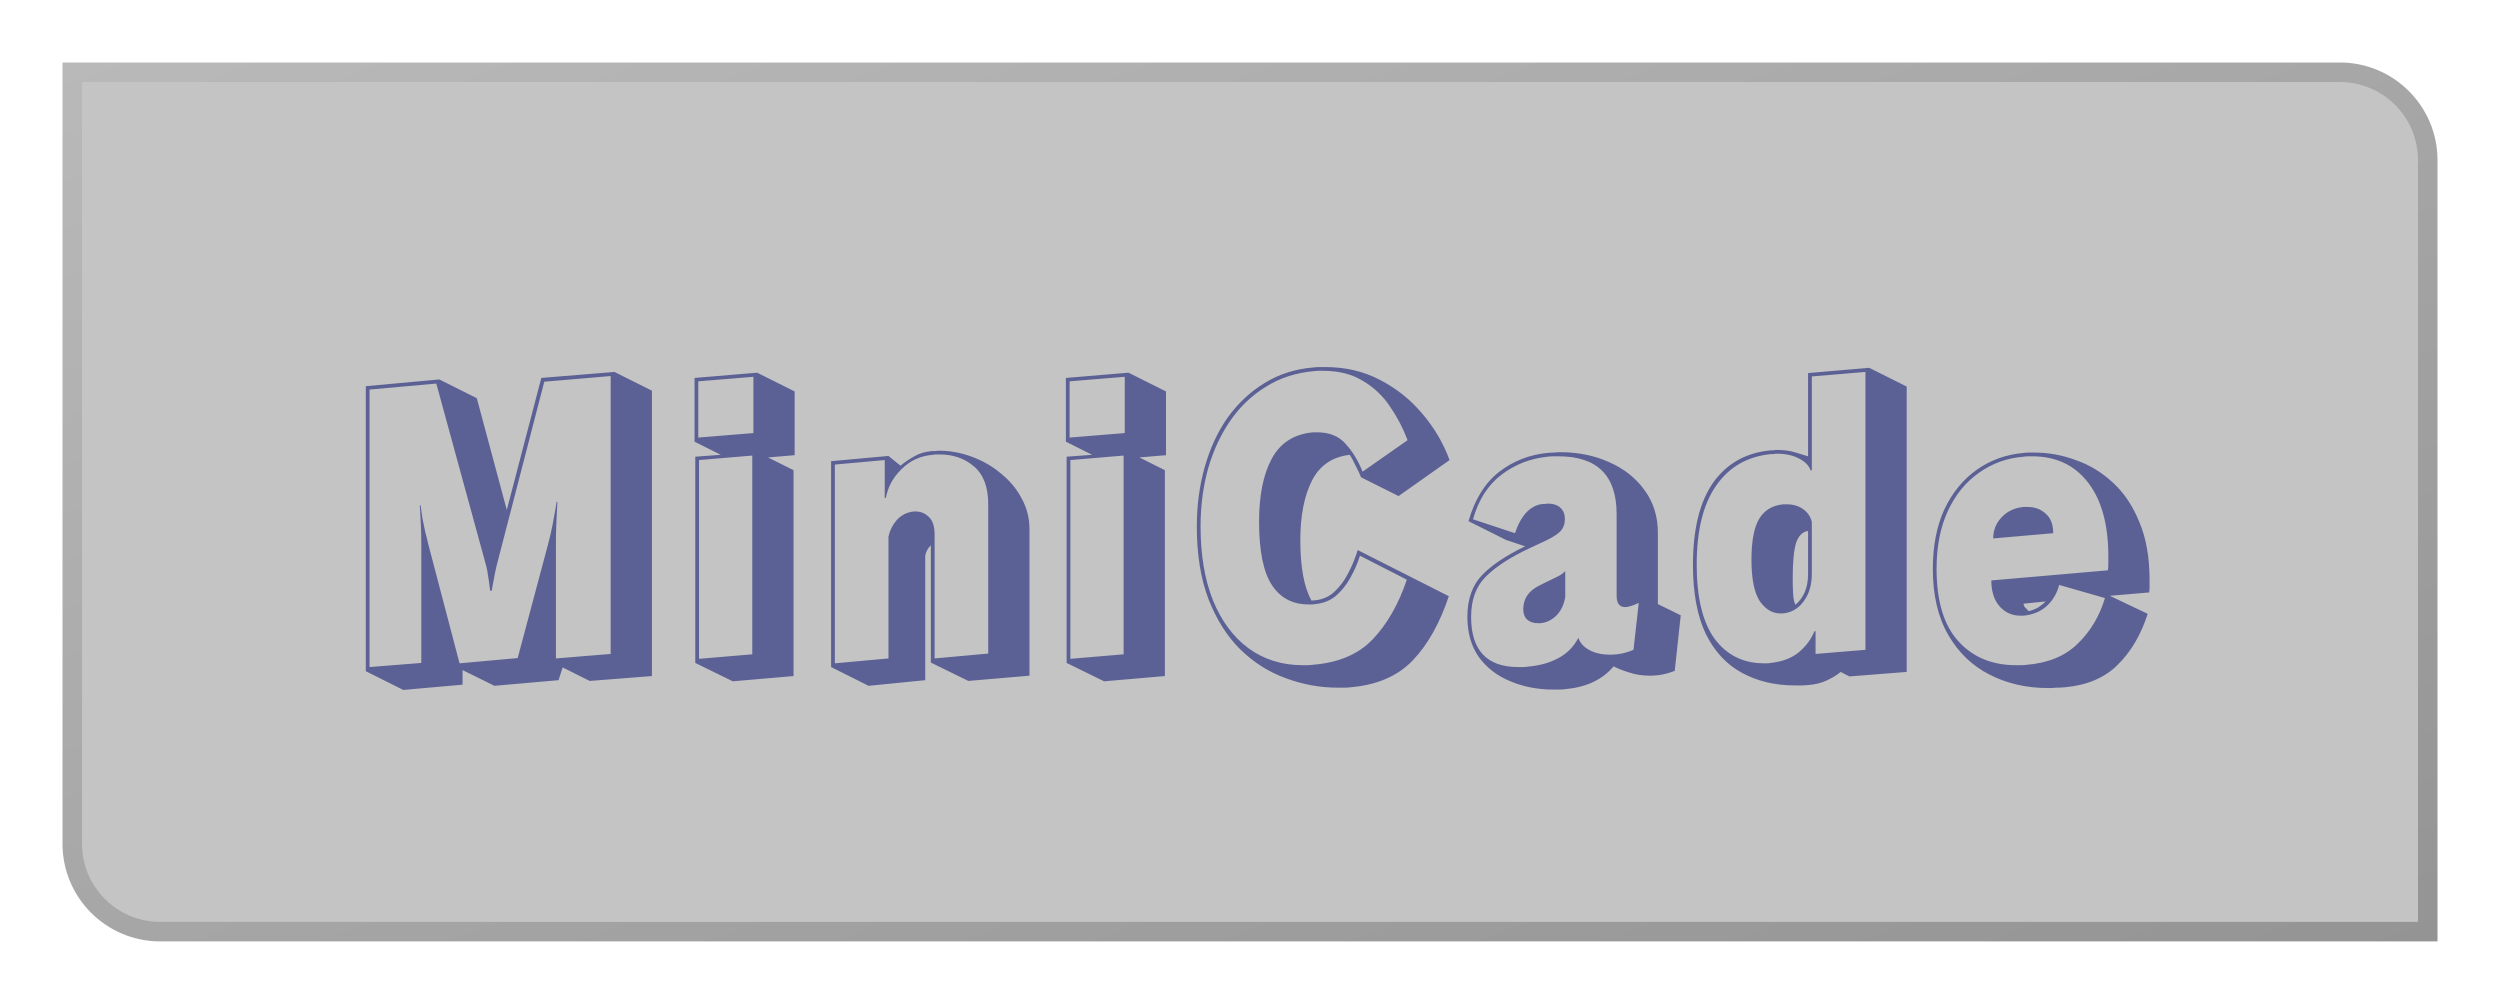<svg width="640" height="256" viewBox="0 0 640 256" fill="none" xmlns="http://www.w3.org/2000/svg">
<path d="M18.5 18.5H599C611.426 18.5 621.5 28.574 621.5 41V238.5H41C28.574 238.5 18.5 228.426 18.5 216V18.5Z" fill="#C4C4C4" stroke="url(#paint0_linear_119_47)" stroke-width="5"/>
<g filter="url(#filter0_i_119_47)">
<path d="M144.044 170.864L142.988 174.128L126.572 175.568L118.412 171.536V175.28L103.244 176.624L93.644 171.824V98.864L112.46 97.136L122.06 101.936L129.74 130.544L138.572 96.752L157.292 95.216L166.892 100.016V173.072L150.956 174.32L144.044 170.864ZM139.34 97.712L127.148 144.752C126.956 145.52 126.764 146.416 126.572 147.44C126.38 148.4 126.22 149.264 126.092 150.032C125.964 150.8 125.9 151.184 125.9 151.184L125.516 151.28C125.516 151.28 125.452 150.896 125.324 150.128C125.26 149.36 125.132 148.464 124.94 147.44C124.812 146.416 124.652 145.552 124.46 144.848L111.692 98.192L94.604 99.728V170.768L107.852 169.712V138.992C107.852 137.648 107.82 136.24 107.756 134.768C107.692 133.232 107.628 131.952 107.564 130.928C107.5 129.904 107.468 129.392 107.468 129.392L107.66 129.296C107.788 130.192 107.948 131.312 108.14 132.656C108.396 133.936 108.652 135.184 108.908 136.4C109.228 137.552 109.452 138.448 109.58 139.088L117.644 169.808L132.524 168.464L140.396 138.992C140.78 137.52 141.132 135.984 141.452 134.384C141.772 132.72 142.028 131.312 142.22 130.16C142.412 129.008 142.508 128.432 142.508 128.432L142.7 128.528C142.7 128.528 142.668 129.104 142.604 130.256C142.54 131.408 142.476 132.752 142.412 134.288C142.348 135.824 142.316 137.2 142.316 138.416V168.56L156.332 167.408V96.272L139.34 97.712ZM177.992 169.712V116.912L184.52 116.432L177.8 113.072V96.752L193.832 95.408L203.432 100.208V116.528L196.616 117.104L203.144 120.368V173.072L187.592 174.416L177.992 169.712ZM178.76 97.616V112.016L192.872 110.864V96.464L178.76 97.616ZM178.952 117.776V168.656L192.584 167.504V116.624L178.952 117.776ZM238.298 169.616V139.568C237.53 140.336 237.05 141.232 236.858 142.256V174.128L222.362 175.568L212.762 170.768V118.064L227.45 116.72L230.522 119.216C231.61 118.32 232.794 117.52 234.074 116.816C235.354 116.048 236.89 115.6 238.682 115.472C239.002 115.472 239.29 115.472 239.546 115.472C239.802 115.408 240.058 115.376 240.314 115.376C243.194 115.376 246.01 115.888 248.762 116.912C251.578 117.936 254.074 119.376 256.25 121.232C258.49 123.024 260.25 125.136 261.53 127.568C262.874 130 263.546 132.624 263.546 135.44V172.976L247.898 174.32L238.298 169.616ZM252.986 129.104C252.986 124.688 251.77 121.456 249.338 119.408C246.97 117.36 244.026 116.336 240.506 116.336C240.25 116.336 239.962 116.336 239.642 116.336C239.386 116.336 239.098 116.368 238.778 116.432C235.642 116.688 232.986 117.904 230.81 120.08C228.634 122.192 227.29 124.656 226.778 127.472H226.49V117.776L213.722 118.928V169.808L227.45 168.56V137.36C227.77 135.824 228.474 134.416 229.562 133.136C230.714 131.856 232.186 131.12 233.978 130.928H234.362C235.706 130.928 236.858 131.408 237.818 132.368C238.778 133.264 239.258 134.768 239.258 136.88V168.56L252.986 167.312V129.104ZM273.055 169.712V116.912L279.583 116.432L272.863 113.072V96.752L288.895 95.408L298.495 100.208V116.528L291.679 117.104L298.207 120.368V173.072L282.655 174.416L273.055 169.712ZM273.823 97.616V112.016L287.935 110.864V96.464L273.823 97.616ZM274.015 117.776V168.656L287.647 167.504V116.624L274.015 117.776ZM348.433 122.192C347.985 121.104 347.505 120.08 346.993 119.12C346.545 118.16 346.065 117.264 345.553 116.432C341.073 116.944 337.841 119.152 335.857 123.056C333.873 126.96 332.881 132.048 332.881 138.32C332.881 145.232 333.841 150.384 335.761 153.776C335.953 153.712 336.241 153.68 336.625 153.68C338.545 153.488 340.177 152.784 341.521 151.568C342.929 150.288 344.113 148.72 345.073 146.864C346.097 144.944 346.929 142.928 347.569 140.816L370.897 152.624C368.593 159.536 365.521 165.008 361.681 169.04C357.841 173.072 352.497 175.376 345.649 175.952C345.137 176.016 344.593 176.048 344.017 176.048C343.505 176.048 342.993 176.048 342.481 176.048C338.001 176.048 333.585 175.248 329.233 173.648C324.945 172.112 321.073 169.68 317.617 166.352C314.225 163.024 311.505 158.768 309.457 153.584C307.409 148.336 306.385 142.064 306.385 134.768C306.385 129.392 307.057 124.336 308.401 119.6C309.745 114.8 311.697 110.576 314.257 106.928C316.881 103.28 320.017 100.336 323.665 98.096C327.377 95.792 331.569 94.448 336.241 94.064C336.753 94 337.265 93.968 337.777 93.968C338.289 93.968 338.801 93.968 339.313 93.968C344.433 93.968 349.073 95.056 353.233 97.232C357.457 99.408 361.073 102.288 364.081 105.872C367.153 109.456 369.489 113.424 371.089 117.776L358.033 126.992L348.433 122.192ZM348.145 142.256C347.569 144.112 346.769 145.968 345.745 147.824C344.721 149.68 343.473 151.248 342.001 152.528C340.529 153.744 338.769 154.448 336.721 154.64C336.465 154.704 336.177 154.736 335.857 154.736C335.601 154.736 335.313 154.736 334.993 154.736C330.897 154.736 327.761 153.072 325.585 149.744C323.409 146.416 322.321 141.008 322.321 133.52C322.321 126.8 323.409 121.424 325.585 117.392C327.761 113.36 331.281 111.12 336.145 110.672H337.201C340.337 110.672 342.769 111.664 344.497 113.648C346.289 115.632 347.729 118 348.817 120.752L360.337 112.688C359.185 109.616 357.681 106.736 355.825 104.048C354.033 101.36 351.729 99.184 348.913 97.52C346.161 95.792 342.769 94.928 338.737 94.928C338.353 94.928 337.969 94.928 337.585 94.928C337.201 94.928 336.785 94.96 336.337 95.024C331.793 95.408 327.729 96.72 324.145 98.96C320.561 101.136 317.521 104.016 315.025 107.6C312.529 111.184 310.609 115.312 309.265 119.984C307.985 124.592 307.345 129.52 307.345 134.768C307.345 142.064 308.401 148.368 310.513 153.68C312.689 158.992 315.729 163.088 319.633 165.968C323.601 168.848 328.209 170.288 333.457 170.288C333.841 170.288 334.225 170.288 334.609 170.288C335.057 170.288 335.505 170.256 335.953 170.192C342.609 169.68 347.761 167.504 351.409 163.664C355.121 159.76 358.033 154.672 360.145 148.4L348.145 142.256ZM428.734 171.728C426.686 172.56 424.574 172.976 422.398 172.976C420.414 172.976 418.59 172.688 416.926 172.112C415.262 171.6 413.982 171.088 413.086 170.576C410.27 173.968 406.142 175.92 400.702 176.432C400.19 176.496 399.678 176.528 399.166 176.528C398.654 176.528 398.142 176.528 397.63 176.528C393.662 176.528 390.014 175.824 386.686 174.416C383.358 173.072 380.67 171.024 378.622 168.272C376.638 165.456 375.646 162 375.646 157.904C375.646 153.488 376.862 149.968 379.294 147.344C381.79 144.72 385.502 142.224 390.43 139.856L385.534 138.224L375.934 133.424C377.534 127.856 380.126 123.664 383.71 120.848C387.358 118.032 391.486 116.4 396.094 115.952C396.67 115.888 397.246 115.856 397.822 115.856C398.398 115.792 398.942 115.76 399.454 115.76C404.062 115.76 408.254 116.624 412.03 118.352C415.806 120.016 418.814 122.416 421.054 125.552C423.294 128.624 424.414 132.24 424.414 136.4V154.64L430.27 157.52L428.734 171.728ZM419.518 154.352C417.982 155.056 416.83 155.408 416.062 155.408C414.59 155.408 413.854 154.448 413.854 152.528V131.6C413.854 121.744 408.894 116.816 398.974 116.816C398.526 116.816 398.078 116.816 397.63 116.816C397.182 116.816 396.702 116.848 396.19 116.912C391.774 117.36 387.838 118.896 384.382 121.52C380.926 124.144 378.494 127.952 377.086 132.944L387.838 136.496C388.542 134.32 389.502 132.56 390.718 131.216C391.998 129.872 393.438 129.136 395.038 129.008C395.23 129.008 395.422 129.008 395.614 129.008C395.806 128.944 395.966 128.912 396.094 128.912C397.566 128.912 398.686 129.264 399.454 129.968C400.222 130.672 400.606 131.632 400.606 132.848C400.606 134.192 400.19 135.28 399.358 136.112C398.526 136.88 397.374 137.616 395.902 138.32L391.582 140.336C386.654 142.64 382.91 145.072 380.35 147.632C377.854 150.128 376.605 153.552 376.605 157.904C376.605 166.48 380.638 170.768 388.702 170.768C389.086 170.768 389.47 170.768 389.854 170.768C390.238 170.768 390.622 170.736 391.006 170.672C394.078 170.416 396.734 169.68 398.974 168.464C401.214 167.248 402.91 165.52 404.062 163.28C404.51 164.624 405.47 165.68 406.942 166.448C408.414 167.216 410.142 167.6 412.126 167.6C414.238 167.6 416.254 167.184 418.174 166.352L419.518 154.352ZM393.694 159.536C392.606 159.536 391.71 159.248 391.006 158.672C390.302 158.032 389.95 157.136 389.95 155.984C389.95 153.232 391.358 151.184 394.174 149.84L396.094 148.88C396.99 148.432 397.854 148.016 398.686 147.632C399.582 147.184 400.254 146.704 400.702 146.192V152.816C400.382 154.8 399.614 156.4 398.398 157.616C397.182 158.768 395.838 159.408 394.366 159.536H393.694ZM471.22 172.016C470.196 172.848 468.98 173.584 467.572 174.224C466.228 174.864 464.628 175.248 462.772 175.376C462.26 175.44 461.716 175.472 461.14 175.472C460.564 175.472 460.02 175.472 459.508 175.472C454.388 175.472 449.844 174.384 445.876 172.208C441.972 170.096 438.9 166.768 436.66 162.224C434.484 157.68 433.396 151.792 433.396 144.56C433.396 135.472 435.124 128.464 438.58 123.536C442.1 118.608 447.028 115.856 453.364 115.28C453.62 115.28 453.844 115.28 454.036 115.28C454.292 115.216 454.548 115.184 454.804 115.184C456.596 115.184 458.132 115.376 459.411 115.76C460.692 116.144 461.844 116.496 462.868 116.816V95.504L478.516 94.16L488.116 98.96V172.016L473.428 173.168L471.22 172.016ZM463.828 96.368V120.368L463.54 120.464C463.092 119.184 462.1 118.16 460.564 117.392C459.028 116.56 457.108 116.144 454.804 116.144C454.612 116.144 454.388 116.176 454.132 116.24C453.94 116.24 453.716 116.24 453.46 116.24C447.38 116.816 442.676 119.504 439.348 124.304C436.02 129.04 434.355 135.792 434.355 144.56C434.355 153.008 435.891 159.344 438.964 163.568C442.1 167.728 446.292 169.808 451.54 169.808C451.86 169.808 452.148 169.808 452.404 169.808C452.724 169.808 453.012 169.776 453.268 169.712C456.276 169.392 458.708 168.464 460.564 166.928C462.42 165.328 463.732 163.536 464.5 161.552L464.788 161.648V167.408L477.556 166.352V95.216L463.828 96.368ZM455.764 157.04C453.716 157.04 451.956 155.984 450.484 153.872C449.076 151.696 448.372 148.176 448.372 143.312C448.372 138.448 449.044 134.928 450.388 132.752C451.732 130.576 453.78 129.36 456.531 129.104H457.396C459.06 129.104 460.468 129.52 461.62 130.352C462.772 131.184 463.508 132.272 463.828 133.616V146.864C463.828 149.744 463.124 152.112 461.716 153.968C460.372 155.824 458.58 156.848 456.34 157.04H455.764ZM462.868 135.92C461.46 136.112 460.436 137.136 459.796 138.992C459.22 140.848 458.932 143.888 458.932 148.112C458.932 149.456 458.964 150.736 459.028 151.952C459.092 153.104 459.284 154.064 459.604 154.832C461.78 153.04 462.868 150.384 462.868 146.864V135.92ZM549.81 157.136C548.082 162.512 545.522 166.864 542.13 170.192C538.802 173.52 534.258 175.44 528.498 175.952C527.794 176.016 527.09 176.048 526.386 176.048C525.746 176.112 525.074 176.144 524.37 176.144C518.802 176.144 513.778 174.992 509.298 172.688C504.882 170.448 501.362 167.056 498.738 162.512C496.114 157.968 494.802 152.336 494.802 145.616C494.802 139.728 495.794 134.64 497.778 130.352C499.826 126.064 502.578 122.704 506.034 120.272C509.554 117.776 513.554 116.336 518.034 115.952C518.482 115.888 518.93 115.856 519.378 115.856C519.89 115.856 520.37 115.856 520.818 115.856C524.402 115.856 527.922 116.496 531.378 117.776C534.898 118.992 538.066 120.912 540.882 123.536C543.762 126.16 546.034 129.552 547.698 133.712C549.426 137.808 550.29 142.736 550.29 148.496C550.29 149.008 550.29 149.552 550.29 150.128C550.29 150.64 550.258 151.152 550.194 151.664L540.114 152.528L549.81 157.136ZM527.154 149.744C526.578 151.92 525.522 153.712 523.986 155.12C522.45 156.528 520.466 157.36 518.034 157.616H517.266C515.09 157.616 513.298 156.816 511.89 155.216C510.482 153.616 509.778 151.408 509.778 148.592L539.634 146C539.698 145.36 539.73 144.752 539.73 144.176C539.73 143.536 539.73 142.928 539.73 142.352C539.73 134.288 538.002 128.016 534.546 123.536C531.09 119.056 526.322 116.816 520.242 116.816C519.922 116.816 519.57 116.816 519.186 116.816C518.866 116.816 518.514 116.848 518.13 116.912C513.842 117.232 510.002 118.608 506.61 121.04C503.218 123.408 500.562 126.672 498.642 130.832C496.722 134.992 495.762 139.92 495.762 145.616C495.762 153.872 497.618 160.048 501.33 164.144C505.042 168.24 509.97 170.288 516.114 170.288C516.562 170.288 517.01 170.288 517.458 170.288C517.906 170.288 518.354 170.256 518.802 170.192C524.306 169.744 528.658 167.952 531.858 164.816C535.122 161.68 537.458 157.776 538.866 153.104L527.154 149.744ZM510.258 137.84C510.258 135.728 510.994 133.904 512.466 132.368C513.938 130.832 515.826 129.968 518.13 129.776H518.994C520.914 129.776 522.482 130.352 523.698 131.504C524.978 132.592 525.618 134.256 525.618 136.496L510.258 137.84ZM518.034 154.544C518.034 154.864 518.162 155.184 518.418 155.504C518.738 155.824 519.058 156.144 519.378 156.464C520.53 156.144 521.426 155.76 522.066 155.312C522.706 154.864 523.25 154.416 523.698 153.968L518.034 154.544Z" fill="#5C6195"/>
</g>
<defs>
<filter id="filter0_i_119_47" x="93.644" y="93.968" width="456.646" height="82.656" filterUnits="userSpaceOnUse" color-interpolation-filters="sRGB">
<feFlood flood-opacity="0" result="BackgroundImageFix"/>
<feBlend mode="normal" in="SourceGraphic" in2="BackgroundImageFix" result="shape"/>
<feColorMatrix in="SourceAlpha" type="matrix" values="0 0 0 0 0 0 0 0 0 0 0 0 0 0 0 0 0 0 127 0" result="hardAlpha"/>
<feOffset/>
<feGaussianBlur stdDeviation="1"/>
<feComposite in2="hardAlpha" operator="arithmetic" k2="-1" k3="1"/>
<feColorMatrix type="matrix" values="0 0 0 0 0 0 0 0 0 0 0 0 0 0 0 0 0 0 0.5 0"/>
<feBlend mode="normal" in2="shape" result="effect1_innerShadow_119_47"/>
</filter>
<linearGradient id="paint0_linear_119_47" x1="16" y1="16" x2="162.471" y2="411.796" gradientUnits="userSpaceOnUse">
<stop stop-color="#B9B9B9"/>
<stop offset="1" stop-color="#949494"/>
</linearGradient>
</defs>
</svg>
